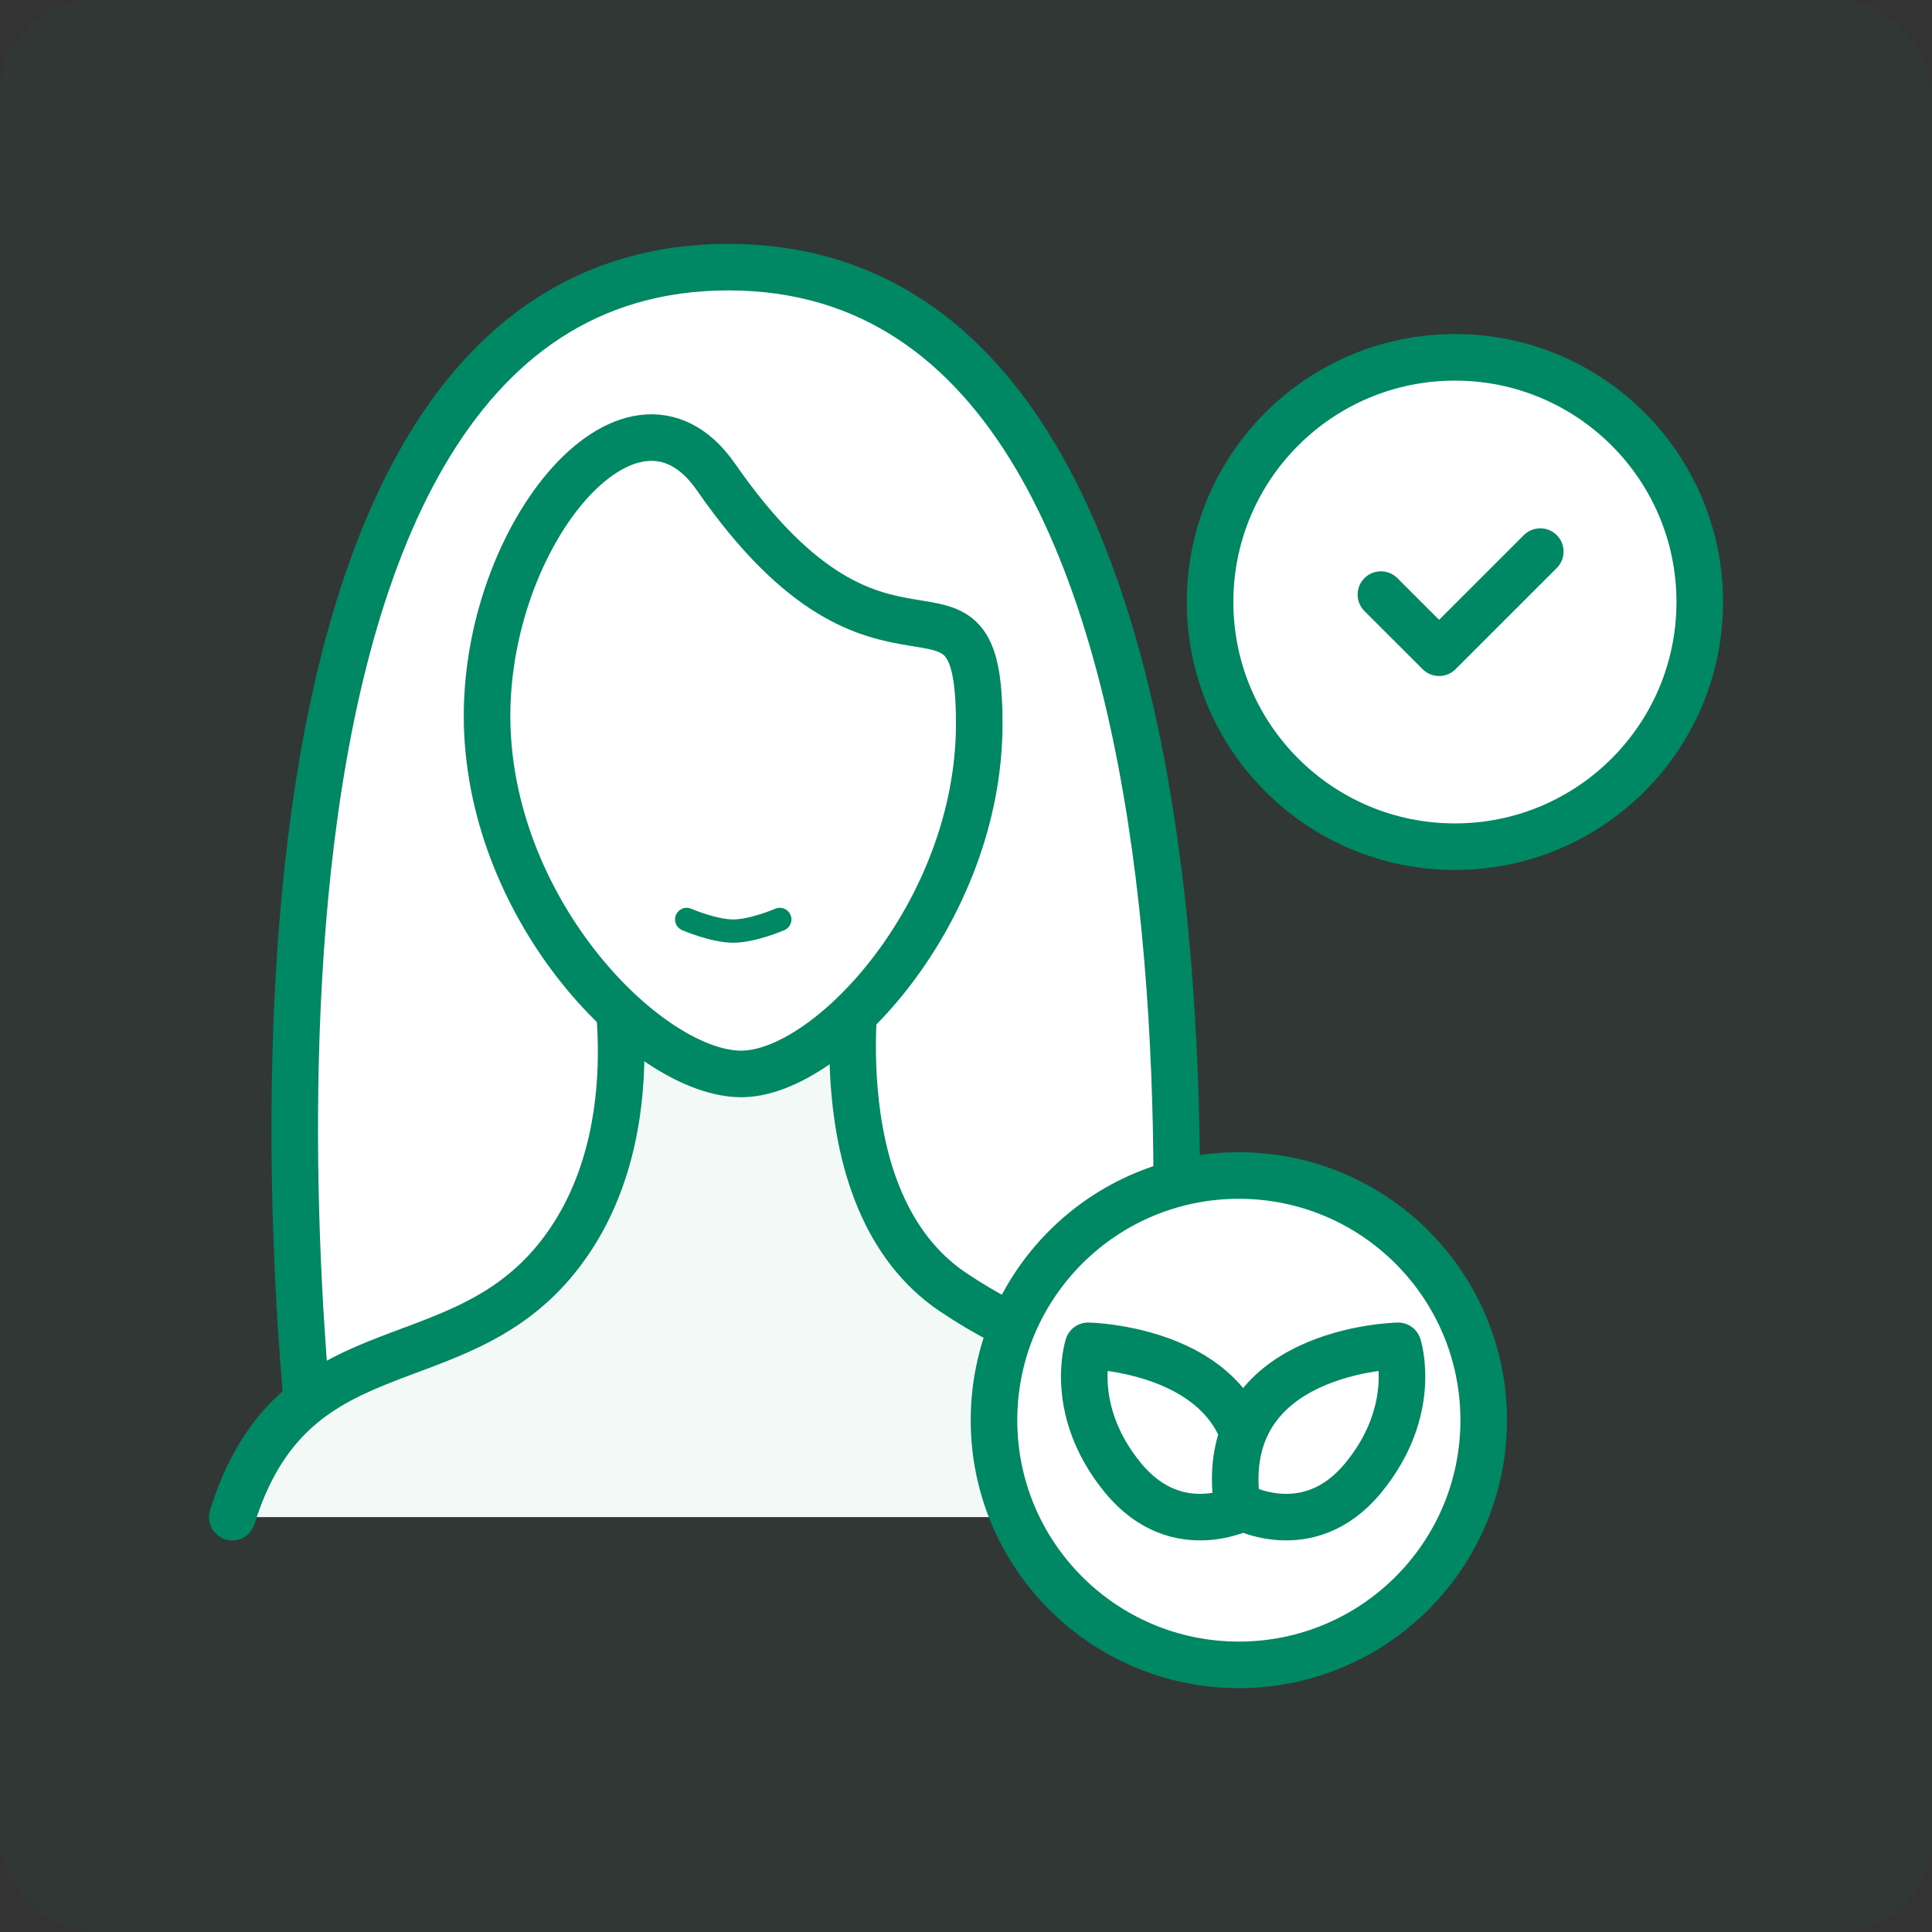 <svg width="166" height="166" viewbox="0 0 166 166" fill="none" xmlns="http://www.w3.org/2000/svg">
<rect width="100%" height="100%" fill="#333333" stroke="none"/>
<rect width="166" height="166" rx="8" fill="#008763" fill-opacity="0.05"></rect>
<path d="M125.008 72.748C136.627 72.748 146.045 63.336 146.045 51.725C146.045 40.115 136.627 30.703 125.008 30.703C113.389 30.703 103.971 40.115 103.971 51.725C103.971 63.336 113.389 72.748 125.008 72.748Z" fill="white" stroke="#008763" stroke-width="4" stroke-linecap="round" stroke-linejoin="round"></path>
<path d="M132.343 47.394L123.649 56.083L118.65 51.088" stroke="#008763" stroke-width="4" stroke-linecap="round" stroke-linejoin="round"></path>
<path d="M26.937 126.025C26.937 126.025 13.787 22.952 62.589 22.952C111.391 22.952 99.942 127.425 99.942 127.425L26.937 126.025Z" fill="white" stroke="#008763" stroke-width="4" stroke-linecap="round" stroke-linejoin="round"></path>
<path d="M19.955 130.354C25.105 113.793 38.691 118.914 47.51 108.513C56.327 98.112 52.578 82.511 52.578 82.511H73.829C73.829 82.511 70.059 103.08 81.901 111.033C93.517 118.834 100.588 115.633 106.483 130.354" fill="#F2F9F7"></path>
<path d="M19.955 130.354C25.105 113.793 38.691 118.914 47.51 108.513C56.327 98.112 52.578 82.511 52.578 82.511H73.829C73.829 82.511 70.059 103.08 81.901 111.033C93.517 118.834 100.588 115.633 106.483 130.354" stroke="#008763" stroke-width="4" stroke-linecap="round" stroke-linejoin="round"></path>
<path d="M84.138 62.179C84.138 78.3 71.274 92.275 63.689 92.275C56.006 92.275 42.734 79.179 41.889 63.085C41.022 46.594 54.158 30.376 61.52 40.989C76.221 62.179 84.138 46.057 84.138 62.179Z" fill="white" stroke="#008763" stroke-width="4" stroke-linecap="round" stroke-linejoin="round"></path>
<path d="M106.444 143.047C118.062 143.047 127.481 133.635 127.481 122.025C127.481 110.414 118.062 101.002 106.444 101.002C94.825 101.002 85.406 110.414 85.406 122.025C85.406 133.635 94.825 143.047 106.444 143.047Z" fill="white" stroke="#008763" stroke-width="4" stroke-linecap="round" stroke-linejoin="round"></path>
<path d="M107.325 129.304C109.267 115.913 93.492 115.635 93.492 115.635C93.492 115.635 91.689 121.143 96.491 126.982C101.293 132.82 107.325 129.304 107.325 129.304Z" fill="white" stroke="#008763" stroke-width="4" stroke-linecap="round" stroke-linejoin="round"></path>
<path d="M106.296 129.304C104.355 115.913 120.13 115.635 120.13 115.635C120.13 115.635 121.933 121.143 117.132 126.982C112.33 132.82 106.296 129.304 106.296 129.304Z" fill="white" stroke="#008763" stroke-width="4" stroke-linecap="round" stroke-linejoin="round"></path>
<path d="M59 79C59 79 61.318 80 63 80C64.682 80 67 79 67 79" stroke="#008763" stroke-width="2" stroke-linecap="round"></path>
</svg>